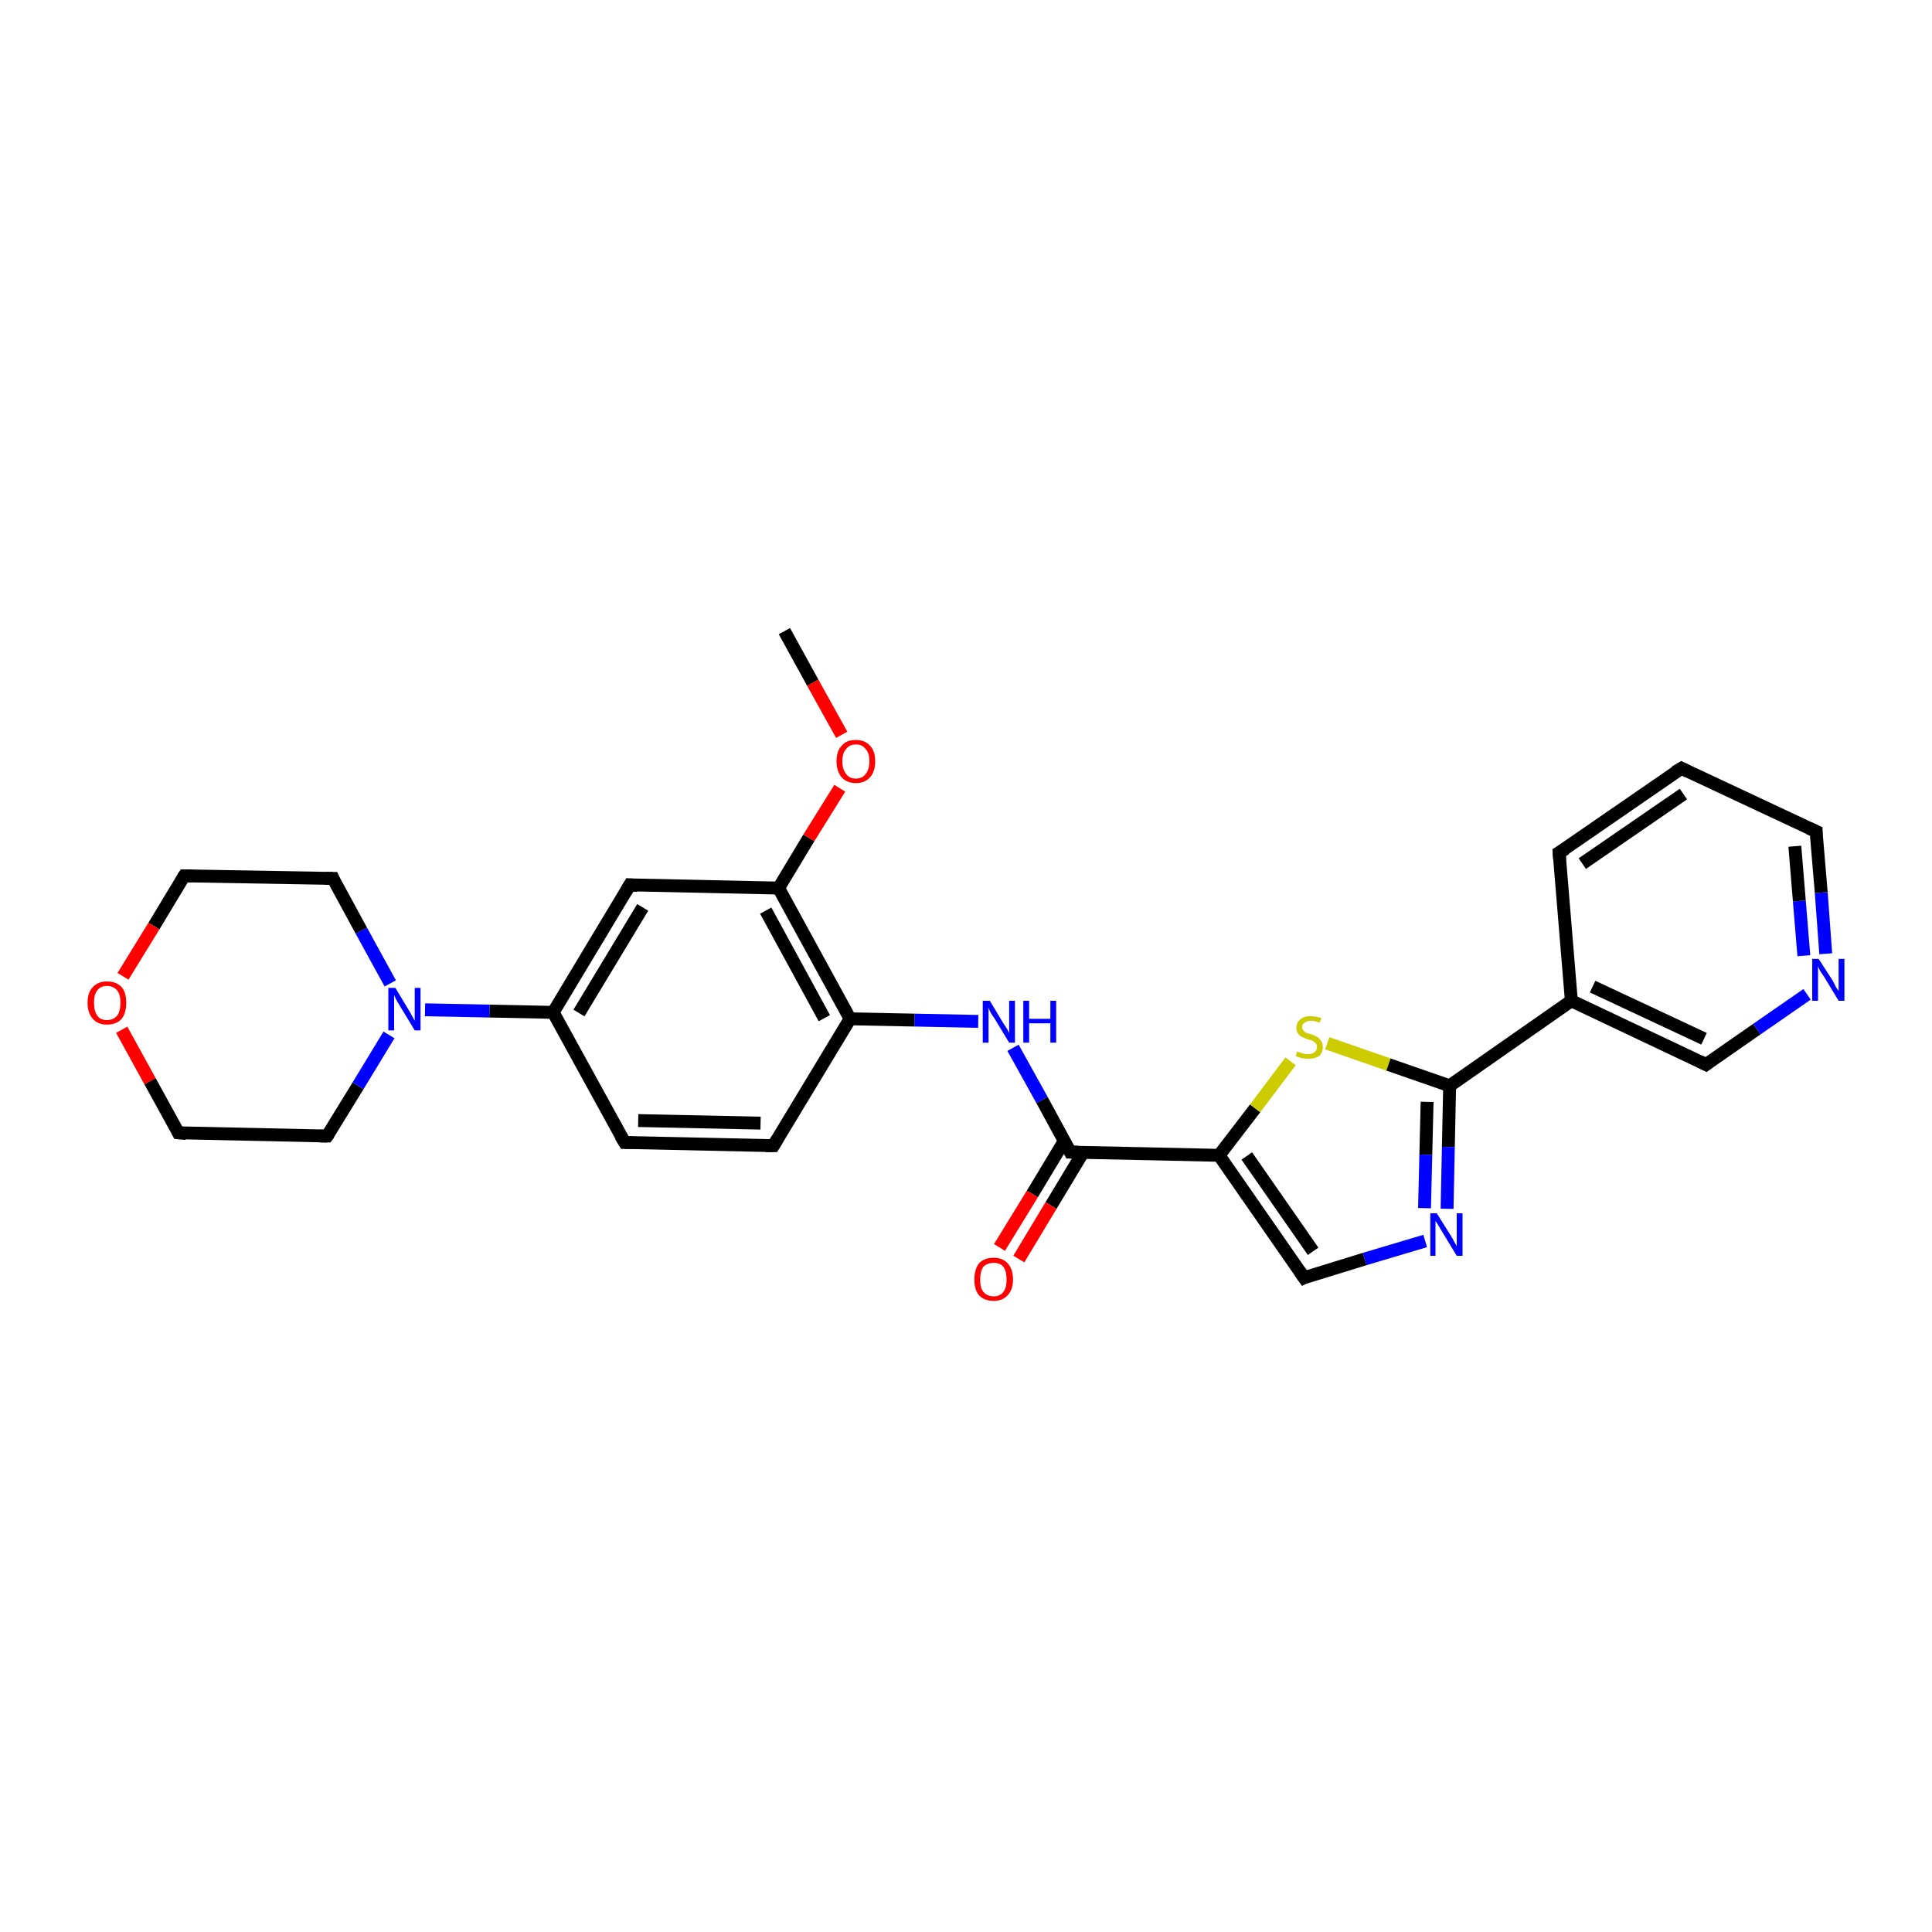 <?xml version='1.0' encoding='iso-8859-1'?>
<svg version='1.1' baseProfile='full'
              xmlns='http://www.w3.org/2000/svg'
                      xmlns:rdkit='http://www.rdkit.org/xml'
                      xmlns:xlink='http://www.w3.org/1999/xlink'
                  xml:space='preserve'
width='300px' height='300px' viewBox='0 0 300 300'>
<!-- END OF HEADER -->
<rect style='opacity:1.0;fill:#FFFFFF;stroke:none' width='300.0' height='300.0' x='0.0' y='0.0'> </rect>
<path class='bond-0 atom-0 atom-1' d='M 225.1,168.6 L 244.0,155.4' style='fill:none;fill-rule:evenodd;stroke:#000000;stroke-width:2.0px;stroke-linecap:butt;stroke-linejoin:miter;stroke-opacity:1' />
<path class='bond-1 atom-1 atom-2' d='M 244.0,155.4 L 264.9,165.3' style='fill:none;fill-rule:evenodd;stroke:#000000;stroke-width:2.0px;stroke-linecap:butt;stroke-linejoin:miter;stroke-opacity:1' />
<path class='bond-1 atom-1 atom-2' d='M 247.3,153.2 L 264.6,161.3' style='fill:none;fill-rule:evenodd;stroke:#000000;stroke-width:2.0px;stroke-linecap:butt;stroke-linejoin:miter;stroke-opacity:1' />
<path class='bond-2 atom-2 atom-3' d='M 264.9,165.3 L 272.8,159.8' style='fill:none;fill-rule:evenodd;stroke:#000000;stroke-width:2.0px;stroke-linecap:butt;stroke-linejoin:miter;stroke-opacity:1' />
<path class='bond-2 atom-2 atom-3' d='M 272.8,159.8 L 280.6,154.4' style='fill:none;fill-rule:evenodd;stroke:#0000FF;stroke-width:2.0px;stroke-linecap:butt;stroke-linejoin:miter;stroke-opacity:1' />
<path class='bond-3 atom-3 atom-4' d='M 283.5,148.1 L 282.8,138.6' style='fill:none;fill-rule:evenodd;stroke:#0000FF;stroke-width:2.0px;stroke-linecap:butt;stroke-linejoin:miter;stroke-opacity:1' />
<path class='bond-3 atom-3 atom-4' d='M 282.8,138.6 L 282.0,129.1' style='fill:none;fill-rule:evenodd;stroke:#000000;stroke-width:2.0px;stroke-linecap:butt;stroke-linejoin:miter;stroke-opacity:1' />
<path class='bond-3 atom-3 atom-4' d='M 280.1,148.4 L 279.4,139.9' style='fill:none;fill-rule:evenodd;stroke:#0000FF;stroke-width:2.0px;stroke-linecap:butt;stroke-linejoin:miter;stroke-opacity:1' />
<path class='bond-3 atom-3 atom-4' d='M 279.4,139.9 L 278.7,131.4' style='fill:none;fill-rule:evenodd;stroke:#000000;stroke-width:2.0px;stroke-linecap:butt;stroke-linejoin:miter;stroke-opacity:1' />
<path class='bond-4 atom-4 atom-5' d='M 282.0,129.1 L 261.1,119.3' style='fill:none;fill-rule:evenodd;stroke:#000000;stroke-width:2.0px;stroke-linecap:butt;stroke-linejoin:miter;stroke-opacity:1' />
<path class='bond-5 atom-5 atom-6' d='M 261.1,119.3 L 242.1,132.4' style='fill:none;fill-rule:evenodd;stroke:#000000;stroke-width:2.0px;stroke-linecap:butt;stroke-linejoin:miter;stroke-opacity:1' />
<path class='bond-5 atom-5 atom-6' d='M 261.4,123.3 L 245.7,134.1' style='fill:none;fill-rule:evenodd;stroke:#000000;stroke-width:2.0px;stroke-linecap:butt;stroke-linejoin:miter;stroke-opacity:1' />
<path class='bond-6 atom-0 atom-7' d='M 225.1,168.6 L 224.9,178.1' style='fill:none;fill-rule:evenodd;stroke:#000000;stroke-width:2.0px;stroke-linecap:butt;stroke-linejoin:miter;stroke-opacity:1' />
<path class='bond-6 atom-0 atom-7' d='M 224.9,178.1 L 224.7,187.7' style='fill:none;fill-rule:evenodd;stroke:#0000FF;stroke-width:2.0px;stroke-linecap:butt;stroke-linejoin:miter;stroke-opacity:1' />
<path class='bond-6 atom-0 atom-7' d='M 221.6,171.1 L 221.4,179.3' style='fill:none;fill-rule:evenodd;stroke:#000000;stroke-width:2.0px;stroke-linecap:butt;stroke-linejoin:miter;stroke-opacity:1' />
<path class='bond-6 atom-0 atom-7' d='M 221.4,179.3 L 221.2,187.6' style='fill:none;fill-rule:evenodd;stroke:#0000FF;stroke-width:2.0px;stroke-linecap:butt;stroke-linejoin:miter;stroke-opacity:1' />
<path class='bond-7 atom-7 atom-8' d='M 221.3,192.7 L 211.9,195.5' style='fill:none;fill-rule:evenodd;stroke:#0000FF;stroke-width:2.0px;stroke-linecap:butt;stroke-linejoin:miter;stroke-opacity:1' />
<path class='bond-7 atom-7 atom-8' d='M 211.9,195.5 L 202.5,198.4' style='fill:none;fill-rule:evenodd;stroke:#000000;stroke-width:2.0px;stroke-linecap:butt;stroke-linejoin:miter;stroke-opacity:1' />
<path class='bond-8 atom-8 atom-9' d='M 202.5,198.4 L 189.3,179.4' style='fill:none;fill-rule:evenodd;stroke:#000000;stroke-width:2.0px;stroke-linecap:butt;stroke-linejoin:miter;stroke-opacity:1' />
<path class='bond-8 atom-8 atom-9' d='M 203.9,194.3 L 193.6,179.5' style='fill:none;fill-rule:evenodd;stroke:#000000;stroke-width:2.0px;stroke-linecap:butt;stroke-linejoin:miter;stroke-opacity:1' />
<path class='bond-9 atom-9 atom-10' d='M 189.3,179.4 L 166.2,178.9' style='fill:none;fill-rule:evenodd;stroke:#000000;stroke-width:2.0px;stroke-linecap:butt;stroke-linejoin:miter;stroke-opacity:1' />
<path class='bond-10 atom-10 atom-11' d='M 166.2,178.9 L 161.8,170.8' style='fill:none;fill-rule:evenodd;stroke:#000000;stroke-width:2.0px;stroke-linecap:butt;stroke-linejoin:miter;stroke-opacity:1' />
<path class='bond-10 atom-10 atom-11' d='M 161.8,170.8 L 157.3,162.7' style='fill:none;fill-rule:evenodd;stroke:#0000FF;stroke-width:2.0px;stroke-linecap:butt;stroke-linejoin:miter;stroke-opacity:1' />
<path class='bond-11 atom-11 atom-12' d='M 151.9,158.6 L 142.0,158.4' style='fill:none;fill-rule:evenodd;stroke:#0000FF;stroke-width:2.0px;stroke-linecap:butt;stroke-linejoin:miter;stroke-opacity:1' />
<path class='bond-11 atom-11 atom-12' d='M 142.0,158.4 L 132.0,158.2' style='fill:none;fill-rule:evenodd;stroke:#000000;stroke-width:2.0px;stroke-linecap:butt;stroke-linejoin:miter;stroke-opacity:1' />
<path class='bond-12 atom-12 atom-13' d='M 132.0,158.2 L 120.9,137.9' style='fill:none;fill-rule:evenodd;stroke:#000000;stroke-width:2.0px;stroke-linecap:butt;stroke-linejoin:miter;stroke-opacity:1' />
<path class='bond-12 atom-12 atom-13' d='M 128.0,158.1 L 118.9,141.4' style='fill:none;fill-rule:evenodd;stroke:#000000;stroke-width:2.0px;stroke-linecap:butt;stroke-linejoin:miter;stroke-opacity:1' />
<path class='bond-13 atom-13 atom-14' d='M 120.9,137.9 L 97.8,137.4' style='fill:none;fill-rule:evenodd;stroke:#000000;stroke-width:2.0px;stroke-linecap:butt;stroke-linejoin:miter;stroke-opacity:1' />
<path class='bond-14 atom-14 atom-15' d='M 97.8,137.4 L 85.9,157.2' style='fill:none;fill-rule:evenodd;stroke:#000000;stroke-width:2.0px;stroke-linecap:butt;stroke-linejoin:miter;stroke-opacity:1' />
<path class='bond-14 atom-14 atom-15' d='M 99.8,140.9 L 89.9,157.3' style='fill:none;fill-rule:evenodd;stroke:#000000;stroke-width:2.0px;stroke-linecap:butt;stroke-linejoin:miter;stroke-opacity:1' />
<path class='bond-15 atom-15 atom-16' d='M 85.9,157.2 L 97.0,177.4' style='fill:none;fill-rule:evenodd;stroke:#000000;stroke-width:2.0px;stroke-linecap:butt;stroke-linejoin:miter;stroke-opacity:1' />
<path class='bond-16 atom-16 atom-17' d='M 97.0,177.4 L 120.1,177.9' style='fill:none;fill-rule:evenodd;stroke:#000000;stroke-width:2.0px;stroke-linecap:butt;stroke-linejoin:miter;stroke-opacity:1' />
<path class='bond-16 atom-16 atom-17' d='M 99.1,174.0 L 118.1,174.4' style='fill:none;fill-rule:evenodd;stroke:#000000;stroke-width:2.0px;stroke-linecap:butt;stroke-linejoin:miter;stroke-opacity:1' />
<path class='bond-17 atom-15 atom-18' d='M 85.9,157.2 L 76.0,157.0' style='fill:none;fill-rule:evenodd;stroke:#000000;stroke-width:2.0px;stroke-linecap:butt;stroke-linejoin:miter;stroke-opacity:1' />
<path class='bond-17 atom-15 atom-18' d='M 76.0,157.0 L 66.0,156.8' style='fill:none;fill-rule:evenodd;stroke:#0000FF;stroke-width:2.0px;stroke-linecap:butt;stroke-linejoin:miter;stroke-opacity:1' />
<path class='bond-18 atom-18 atom-19' d='M 60.6,152.7 L 56.1,144.5' style='fill:none;fill-rule:evenodd;stroke:#0000FF;stroke-width:2.0px;stroke-linecap:butt;stroke-linejoin:miter;stroke-opacity:1' />
<path class='bond-18 atom-18 atom-19' d='M 56.1,144.5 L 51.7,136.4' style='fill:none;fill-rule:evenodd;stroke:#000000;stroke-width:2.0px;stroke-linecap:butt;stroke-linejoin:miter;stroke-opacity:1' />
<path class='bond-19 atom-19 atom-20' d='M 51.7,136.4 L 28.6,136.0' style='fill:none;fill-rule:evenodd;stroke:#000000;stroke-width:2.0px;stroke-linecap:butt;stroke-linejoin:miter;stroke-opacity:1' />
<path class='bond-20 atom-20 atom-21' d='M 28.6,136.0 L 23.9,143.8' style='fill:none;fill-rule:evenodd;stroke:#000000;stroke-width:2.0px;stroke-linecap:butt;stroke-linejoin:miter;stroke-opacity:1' />
<path class='bond-20 atom-20 atom-21' d='M 23.9,143.8 L 19.1,151.6' style='fill:none;fill-rule:evenodd;stroke:#FF0000;stroke-width:2.0px;stroke-linecap:butt;stroke-linejoin:miter;stroke-opacity:1' />
<path class='bond-21 atom-21 atom-22' d='M 18.9,159.9 L 23.3,167.9' style='fill:none;fill-rule:evenodd;stroke:#FF0000;stroke-width:2.0px;stroke-linecap:butt;stroke-linejoin:miter;stroke-opacity:1' />
<path class='bond-21 atom-21 atom-22' d='M 23.3,167.9 L 27.7,175.9' style='fill:none;fill-rule:evenodd;stroke:#000000;stroke-width:2.0px;stroke-linecap:butt;stroke-linejoin:miter;stroke-opacity:1' />
<path class='bond-22 atom-22 atom-23' d='M 27.7,175.9 L 50.8,176.4' style='fill:none;fill-rule:evenodd;stroke:#000000;stroke-width:2.0px;stroke-linecap:butt;stroke-linejoin:miter;stroke-opacity:1' />
<path class='bond-23 atom-13 atom-24' d='M 120.9,137.9 L 125.6,130.1' style='fill:none;fill-rule:evenodd;stroke:#000000;stroke-width:2.0px;stroke-linecap:butt;stroke-linejoin:miter;stroke-opacity:1' />
<path class='bond-23 atom-13 atom-24' d='M 125.6,130.1 L 130.4,122.4' style='fill:none;fill-rule:evenodd;stroke:#FF0000;stroke-width:2.0px;stroke-linecap:butt;stroke-linejoin:miter;stroke-opacity:1' />
<path class='bond-24 atom-24 atom-25' d='M 130.7,114.1 L 126.2,106.0' style='fill:none;fill-rule:evenodd;stroke:#FF0000;stroke-width:2.0px;stroke-linecap:butt;stroke-linejoin:miter;stroke-opacity:1' />
<path class='bond-24 atom-24 atom-25' d='M 126.2,106.0 L 121.8,98.0' style='fill:none;fill-rule:evenodd;stroke:#000000;stroke-width:2.0px;stroke-linecap:butt;stroke-linejoin:miter;stroke-opacity:1' />
<path class='bond-25 atom-10 atom-26' d='M 165.3,177.1 L 160.3,185.4' style='fill:none;fill-rule:evenodd;stroke:#000000;stroke-width:2.0px;stroke-linecap:butt;stroke-linejoin:miter;stroke-opacity:1' />
<path class='bond-25 atom-10 atom-26' d='M 160.3,185.4 L 155.2,193.7' style='fill:none;fill-rule:evenodd;stroke:#FF0000;stroke-width:2.0px;stroke-linecap:butt;stroke-linejoin:miter;stroke-opacity:1' />
<path class='bond-25 atom-10 atom-26' d='M 168.2,178.9 L 163.2,187.2' style='fill:none;fill-rule:evenodd;stroke:#000000;stroke-width:2.0px;stroke-linecap:butt;stroke-linejoin:miter;stroke-opacity:1' />
<path class='bond-25 atom-10 atom-26' d='M 163.2,187.2 L 158.2,195.5' style='fill:none;fill-rule:evenodd;stroke:#FF0000;stroke-width:2.0px;stroke-linecap:butt;stroke-linejoin:miter;stroke-opacity:1' />
<path class='bond-26 atom-9 atom-27' d='M 189.3,179.4 L 194.9,172.1' style='fill:none;fill-rule:evenodd;stroke:#000000;stroke-width:2.0px;stroke-linecap:butt;stroke-linejoin:miter;stroke-opacity:1' />
<path class='bond-26 atom-9 atom-27' d='M 194.9,172.1 L 200.4,164.8' style='fill:none;fill-rule:evenodd;stroke:#CCCC00;stroke-width:2.0px;stroke-linecap:butt;stroke-linejoin:miter;stroke-opacity:1' />
<path class='bond-27 atom-6 atom-1' d='M 242.1,132.4 L 244.0,155.4' style='fill:none;fill-rule:evenodd;stroke:#000000;stroke-width:2.0px;stroke-linecap:butt;stroke-linejoin:miter;stroke-opacity:1' />
<path class='bond-28 atom-17 atom-12' d='M 120.1,177.9 L 132.0,158.2' style='fill:none;fill-rule:evenodd;stroke:#000000;stroke-width:2.0px;stroke-linecap:butt;stroke-linejoin:miter;stroke-opacity:1' />
<path class='bond-29 atom-23 atom-18' d='M 50.8,176.4 L 55.6,168.6' style='fill:none;fill-rule:evenodd;stroke:#000000;stroke-width:2.0px;stroke-linecap:butt;stroke-linejoin:miter;stroke-opacity:1' />
<path class='bond-29 atom-23 atom-18' d='M 55.6,168.6 L 60.4,160.7' style='fill:none;fill-rule:evenodd;stroke:#0000FF;stroke-width:2.0px;stroke-linecap:butt;stroke-linejoin:miter;stroke-opacity:1' />
<path class='bond-30 atom-27 atom-0' d='M 206.1,162.0 L 215.6,165.3' style='fill:none;fill-rule:evenodd;stroke:#CCCC00;stroke-width:2.0px;stroke-linecap:butt;stroke-linejoin:miter;stroke-opacity:1' />
<path class='bond-30 atom-27 atom-0' d='M 215.6,165.3 L 225.1,168.6' style='fill:none;fill-rule:evenodd;stroke:#000000;stroke-width:2.0px;stroke-linecap:butt;stroke-linejoin:miter;stroke-opacity:1' />
<path d='M 263.9,164.8 L 264.9,165.3 L 265.3,165.0' style='fill:none;stroke:#000000;stroke-width:2.0px;stroke-linecap:butt;stroke-linejoin:miter;stroke-opacity:1;' />
<path d='M 282.0,129.6 L 282.0,129.1 L 280.9,128.6' style='fill:none;stroke:#000000;stroke-width:2.0px;stroke-linecap:butt;stroke-linejoin:miter;stroke-opacity:1;' />
<path d='M 262.1,119.8 L 261.1,119.3 L 260.1,119.9' style='fill:none;stroke:#000000;stroke-width:2.0px;stroke-linecap:butt;stroke-linejoin:miter;stroke-opacity:1;' />
<path d='M 243.1,131.8 L 242.1,132.4 L 242.2,133.6' style='fill:none;stroke:#000000;stroke-width:2.0px;stroke-linecap:butt;stroke-linejoin:miter;stroke-opacity:1;' />
<path d='M 202.9,198.2 L 202.5,198.4 L 201.8,197.4' style='fill:none;stroke:#000000;stroke-width:2.0px;stroke-linecap:butt;stroke-linejoin:miter;stroke-opacity:1;' />
<path d='M 167.4,178.9 L 166.2,178.9 L 166.0,178.5' style='fill:none;stroke:#000000;stroke-width:2.0px;stroke-linecap:butt;stroke-linejoin:miter;stroke-opacity:1;' />
<path d='M 99.0,137.5 L 97.8,137.4 L 97.2,138.4' style='fill:none;stroke:#000000;stroke-width:2.0px;stroke-linecap:butt;stroke-linejoin:miter;stroke-opacity:1;' />
<path d='M 96.4,176.4 L 97.0,177.4 L 98.1,177.4' style='fill:none;stroke:#000000;stroke-width:2.0px;stroke-linecap:butt;stroke-linejoin:miter;stroke-opacity:1;' />
<path d='M 118.9,177.9 L 120.1,177.9 L 120.7,176.9' style='fill:none;stroke:#000000;stroke-width:2.0px;stroke-linecap:butt;stroke-linejoin:miter;stroke-opacity:1;' />
<path d='M 51.9,136.9 L 51.7,136.4 L 50.5,136.4' style='fill:none;stroke:#000000;stroke-width:2.0px;stroke-linecap:butt;stroke-linejoin:miter;stroke-opacity:1;' />
<path d='M 29.8,136.0 L 28.6,136.0 L 28.4,136.3' style='fill:none;stroke:#000000;stroke-width:2.0px;stroke-linecap:butt;stroke-linejoin:miter;stroke-opacity:1;' />
<path d='M 27.5,175.5 L 27.7,175.9 L 28.9,176.0' style='fill:none;stroke:#000000;stroke-width:2.0px;stroke-linecap:butt;stroke-linejoin:miter;stroke-opacity:1;' />
<path d='M 49.7,176.4 L 50.8,176.4 L 51.1,176.0' style='fill:none;stroke:#000000;stroke-width:2.0px;stroke-linecap:butt;stroke-linejoin:miter;stroke-opacity:1;' />
<path class='atom-3' d='M 282.4 148.9
L 284.6 152.3
Q 284.8 152.7, 285.1 153.3
Q 285.5 153.9, 285.5 153.9
L 285.5 148.9
L 286.4 148.9
L 286.4 155.4
L 285.5 155.4
L 283.2 151.6
Q 282.9 151.2, 282.6 150.7
Q 282.3 150.1, 282.3 150.0
L 282.3 155.4
L 281.4 155.4
L 281.4 148.9
L 282.4 148.9
' fill='#0000FF'/>
<path class='atom-7' d='M 223.1 188.4
L 225.3 191.9
Q 225.5 192.2, 225.8 192.8
Q 226.2 193.5, 226.2 193.5
L 226.2 188.4
L 227.1 188.4
L 227.1 195.0
L 226.2 195.0
L 223.9 191.2
Q 223.6 190.7, 223.3 190.2
Q 223.0 189.7, 222.9 189.6
L 222.9 195.0
L 222.1 195.0
L 222.1 188.4
L 223.1 188.4
' fill='#0000FF'/>
<path class='atom-11' d='M 153.7 155.4
L 155.8 158.9
Q 156.0 159.2, 156.4 159.8
Q 156.7 160.4, 156.7 160.5
L 156.7 155.4
L 157.6 155.4
L 157.6 161.9
L 156.7 161.9
L 154.4 158.1
Q 154.1 157.7, 153.8 157.2
Q 153.6 156.7, 153.5 156.5
L 153.5 161.9
L 152.6 161.9
L 152.6 155.4
L 153.7 155.4
' fill='#0000FF'/>
<path class='atom-11' d='M 158.9 155.4
L 159.8 155.4
L 159.8 158.2
L 163.1 158.2
L 163.1 155.4
L 164.0 155.4
L 164.0 161.9
L 163.1 161.9
L 163.1 158.9
L 159.8 158.9
L 159.8 161.9
L 158.9 161.9
L 158.9 155.4
' fill='#0000FF'/>
<path class='atom-18' d='M 61.4 153.4
L 63.5 156.9
Q 63.7 157.2, 64.0 157.8
Q 64.4 158.5, 64.4 158.5
L 64.4 153.4
L 65.3 153.4
L 65.3 160.0
L 64.4 160.0
L 62.1 156.2
Q 61.8 155.7, 61.5 155.2
Q 61.3 154.7, 61.2 154.5
L 61.2 160.0
L 60.3 160.0
L 60.3 153.4
L 61.4 153.4
' fill='#0000FF'/>
<path class='atom-21' d='M 13.6 155.7
Q 13.6 154.1, 14.4 153.3
Q 15.2 152.4, 16.6 152.4
Q 18.1 152.4, 18.9 153.3
Q 19.6 154.1, 19.6 155.7
Q 19.6 157.3, 18.9 158.2
Q 18.1 159.1, 16.6 159.1
Q 15.2 159.1, 14.4 158.2
Q 13.6 157.3, 13.6 155.7
M 16.6 158.4
Q 17.6 158.4, 18.2 157.7
Q 18.7 157.0, 18.7 155.7
Q 18.7 154.4, 18.2 153.8
Q 17.6 153.1, 16.6 153.1
Q 15.6 153.1, 15.1 153.8
Q 14.6 154.4, 14.6 155.7
Q 14.6 157.0, 15.1 157.7
Q 15.6 158.4, 16.6 158.4
' fill='#FF0000'/>
<path class='atom-24' d='M 129.9 118.2
Q 129.9 116.6, 130.7 115.8
Q 131.4 114.9, 132.9 114.9
Q 134.3 114.9, 135.1 115.8
Q 135.9 116.6, 135.9 118.2
Q 135.9 119.8, 135.1 120.7
Q 134.3 121.6, 132.9 121.6
Q 131.5 121.6, 130.7 120.7
Q 129.9 119.8, 129.9 118.2
M 132.9 120.9
Q 133.9 120.9, 134.4 120.2
Q 135.0 119.5, 135.0 118.2
Q 135.0 116.9, 134.4 116.3
Q 133.9 115.6, 132.9 115.6
Q 131.9 115.6, 131.4 116.3
Q 130.8 116.9, 130.8 118.2
Q 130.8 119.5, 131.4 120.2
Q 131.9 120.9, 132.9 120.9
' fill='#FF0000'/>
<path class='atom-26' d='M 151.3 198.7
Q 151.3 197.1, 152.0 196.2
Q 152.8 195.3, 154.3 195.3
Q 155.7 195.3, 156.5 196.2
Q 157.3 197.1, 157.3 198.7
Q 157.3 200.2, 156.5 201.1
Q 155.7 202.0, 154.3 202.0
Q 152.8 202.0, 152.0 201.1
Q 151.3 200.3, 151.3 198.7
M 154.3 201.3
Q 155.3 201.3, 155.8 200.6
Q 156.3 200.0, 156.3 198.7
Q 156.3 197.4, 155.8 196.7
Q 155.3 196.1, 154.3 196.1
Q 153.3 196.1, 152.7 196.7
Q 152.2 197.4, 152.2 198.7
Q 152.2 200.0, 152.7 200.6
Q 153.3 201.3, 154.3 201.3
' fill='#FF0000'/>
<path class='atom-27' d='M 201.4 163.3
Q 201.5 163.3, 201.8 163.4
Q 202.1 163.5, 202.4 163.6
Q 202.8 163.7, 203.1 163.7
Q 203.7 163.7, 204.1 163.4
Q 204.5 163.1, 204.5 162.6
Q 204.5 162.2, 204.3 162.0
Q 204.1 161.8, 203.8 161.6
Q 203.5 161.5, 203.1 161.4
Q 202.5 161.2, 202.2 161.0
Q 201.8 160.9, 201.6 160.5
Q 201.3 160.2, 201.3 159.6
Q 201.3 158.8, 201.9 158.3
Q 202.4 157.8, 203.5 157.8
Q 204.3 157.8, 205.2 158.1
L 204.9 158.8
Q 204.2 158.5, 203.6 158.5
Q 202.9 158.5, 202.6 158.8
Q 202.2 159.0, 202.2 159.5
Q 202.2 159.8, 202.4 160.0
Q 202.6 160.3, 202.9 160.4
Q 203.1 160.5, 203.6 160.6
Q 204.2 160.8, 204.5 161.0
Q 204.9 161.2, 205.1 161.6
Q 205.4 161.9, 205.4 162.6
Q 205.4 163.5, 204.8 164.0
Q 204.2 164.4, 203.2 164.4
Q 202.6 164.4, 202.1 164.3
Q 201.7 164.2, 201.2 164.0
L 201.4 163.3
' fill='#CCCC00'/>
</svg>
